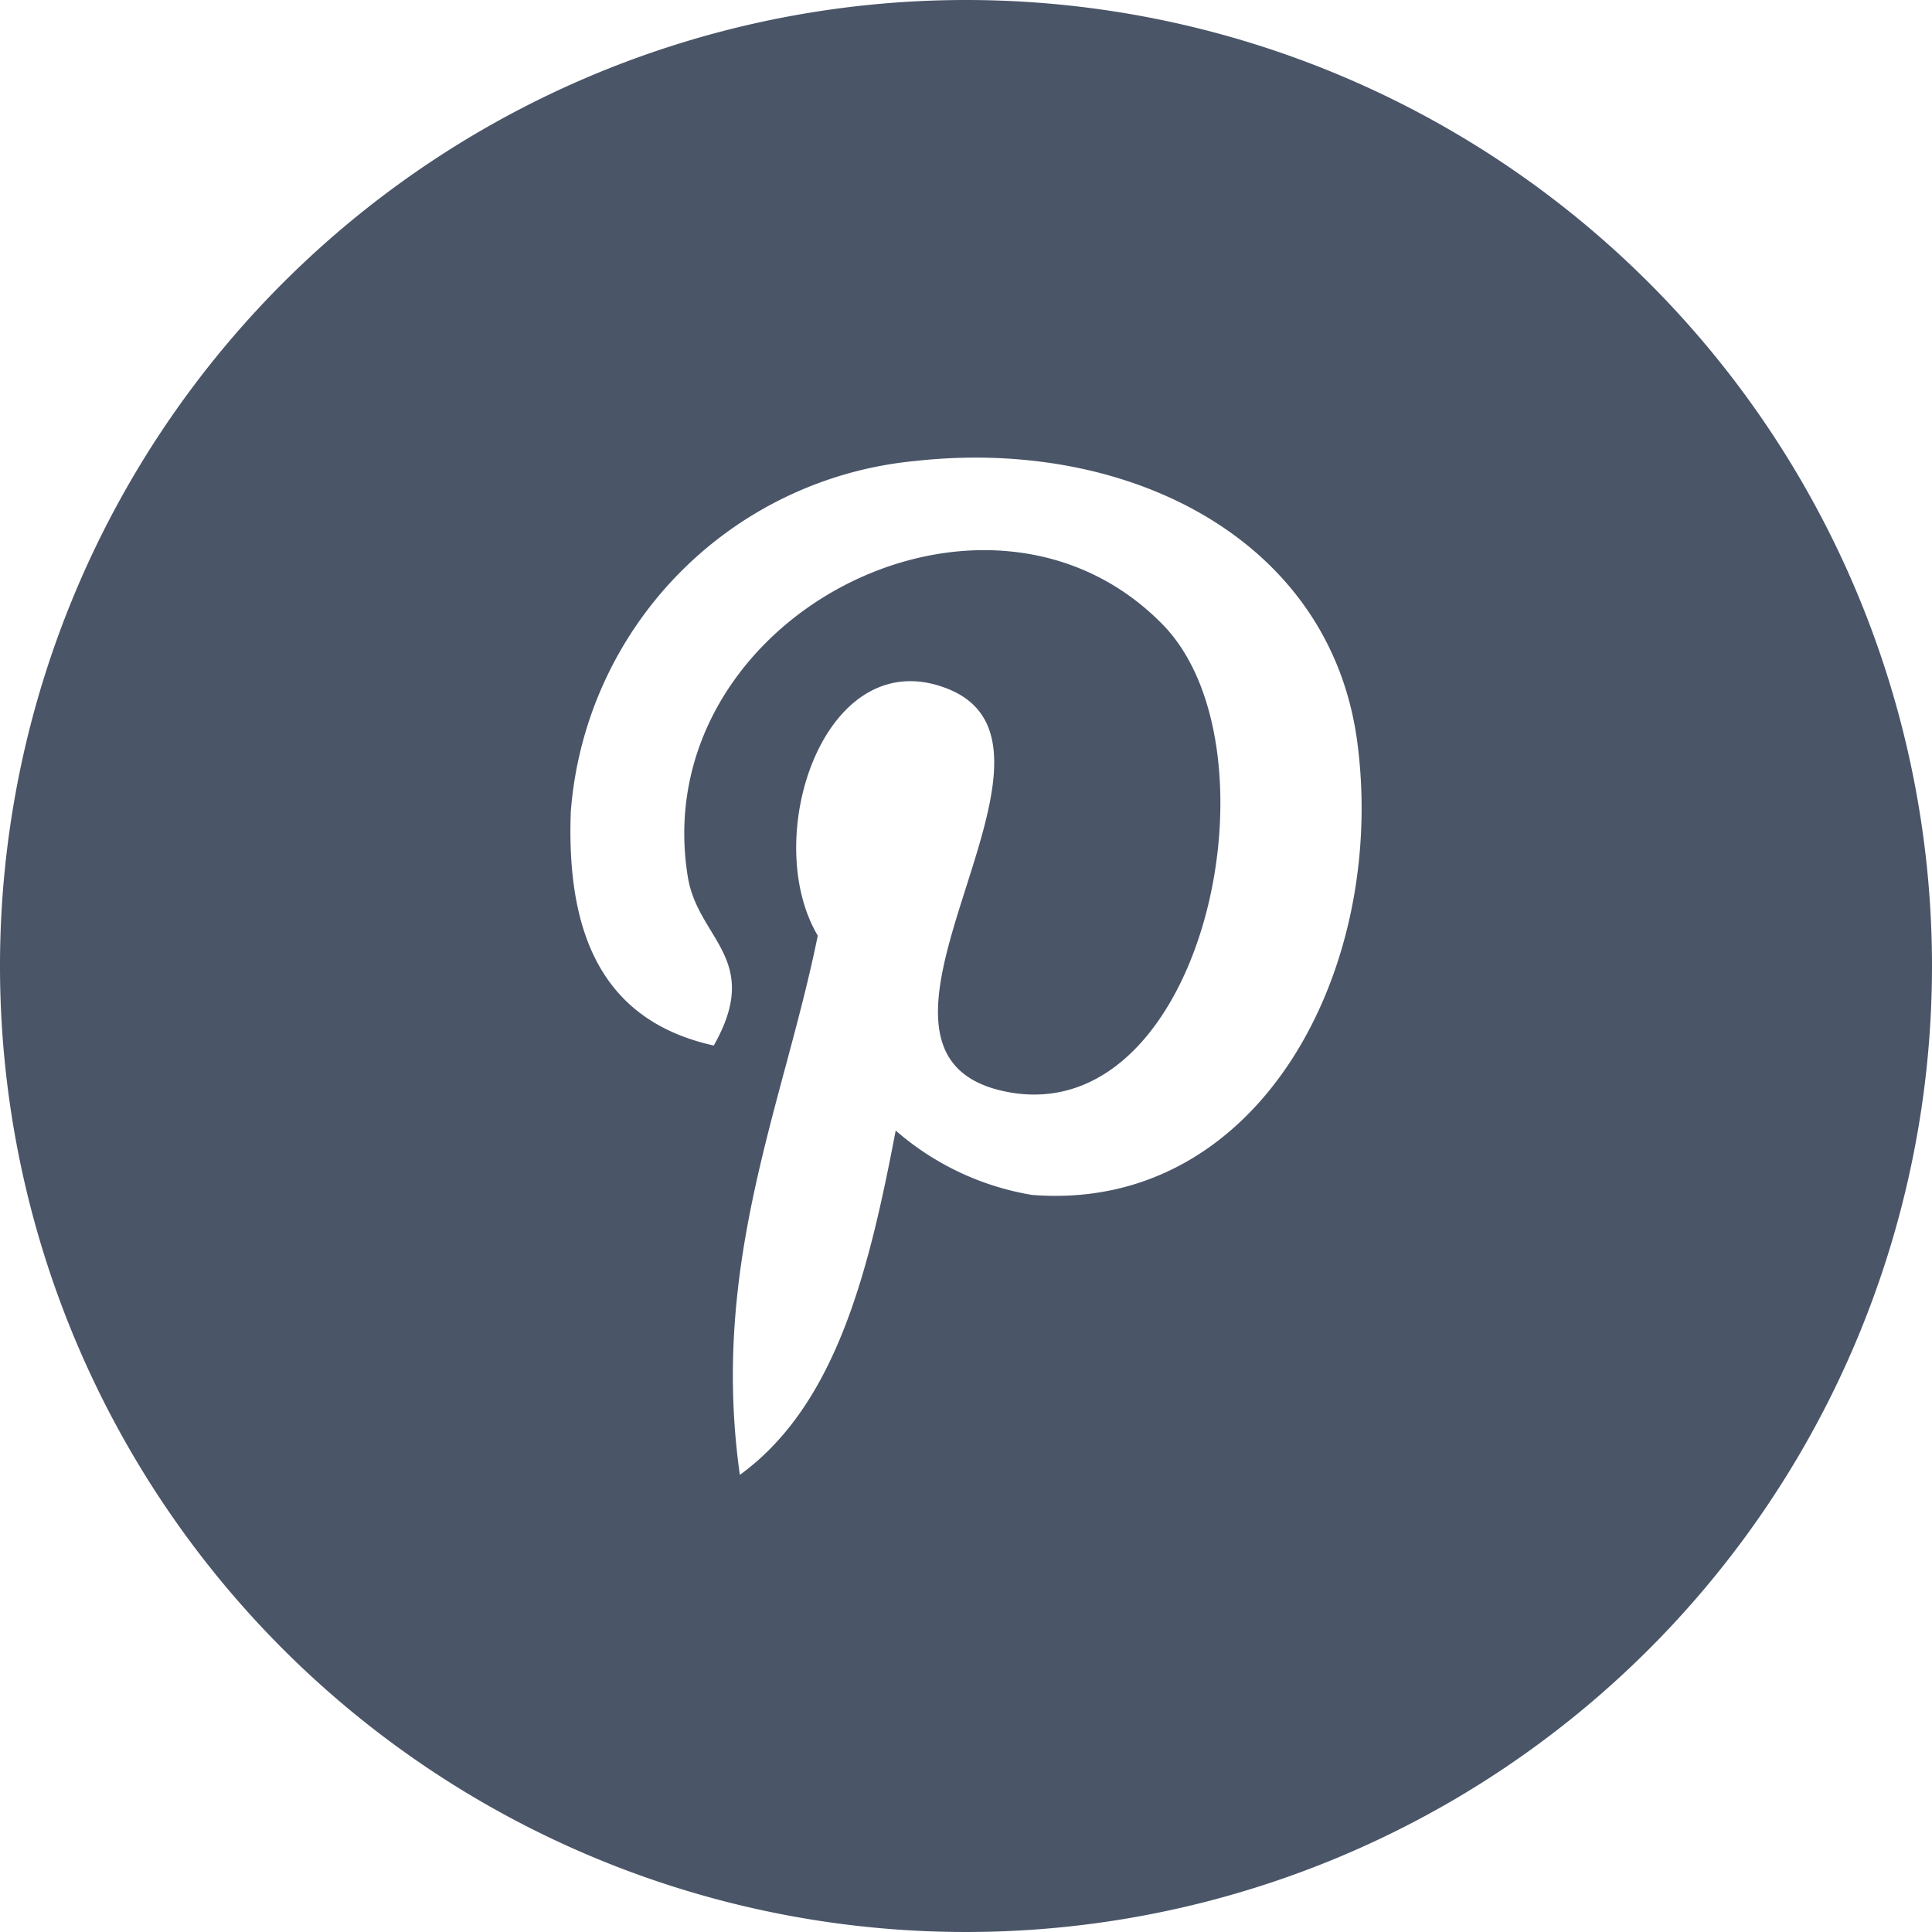 <svg xmlns="http://www.w3.org/2000/svg" width="18" height="18" viewBox="0 0 18 18">
<path id="pinterest-with-circle" d="M9.4.4a9,9,0,1,0,9,9A9,9,0,0,0,9.4.4Zm.616,11.133a2.575,2.575,0,0,1-1.271-.6c-.248,1.3-.552,2.555-1.452,3.208-.278-1.973.407-3.452.726-5.024-.543-.914.065-2.753,1.21-2.3,1.409.559-1.221,3.4.545,3.754,1.843.369,2.6-3.2,1.453-4.358C9.574,4.533,6.42,6.17,6.808,8.568c.094.586.7.764.242,1.573C5.993,9.907,5.677,9.074,5.718,7.963A3.554,3.554,0,0,1,8.926,4.695c1.99-.221,3.858.73,4.117,2.6C13.332,9.411,12.143,11.7,10.016,11.533Z" transform="translate(-0.4 -0.4)" fill="#4a5568" />
</svg>